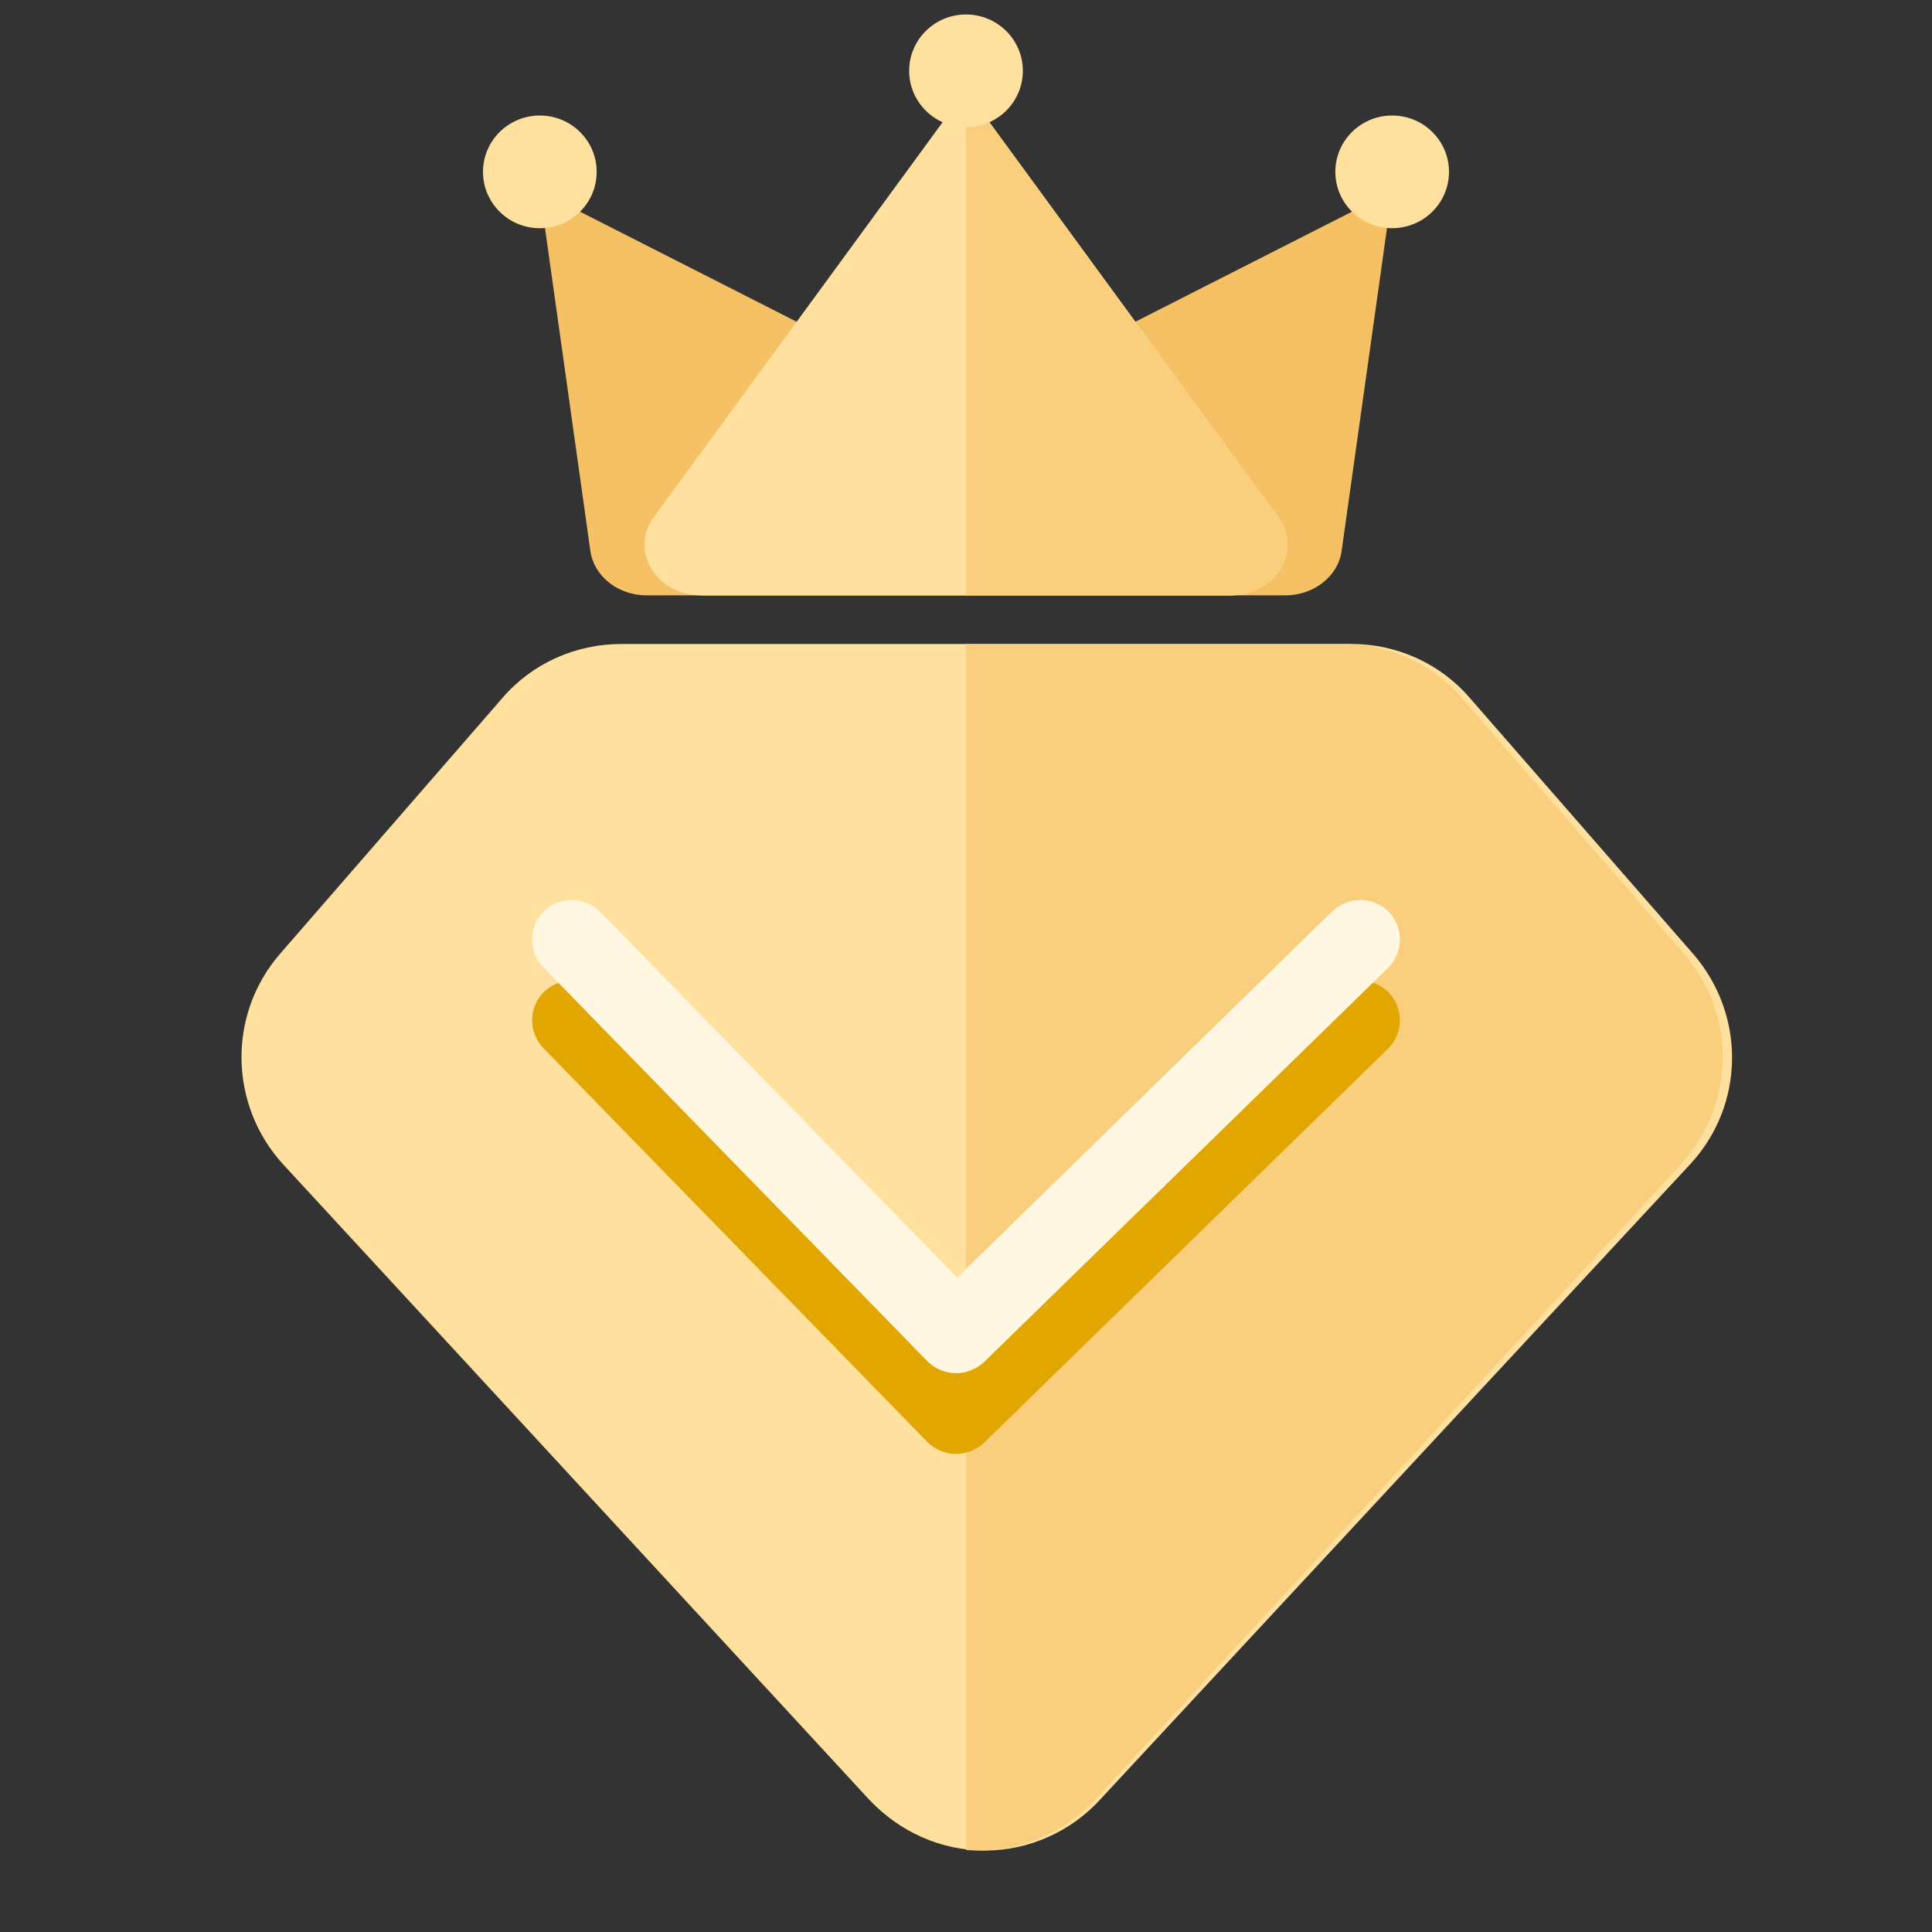 <?xml version="1.0" encoding="UTF-8"?>
<svg width="24px" height="24px" viewBox="0 0 24 24" version="1.1" xmlns="http://www.w3.org/2000/svg" xmlns:xlink="http://www.w3.org/1999/xlink">
    <rect x="0" y="0" width="24" height="24" fill="#333333" stroke="none"/>
    <title>svip</title>
    <g id="设计规范" stroke="none" stroke-width="1" fill="none" fill-rule="evenodd">
        <g id="ICON" transform="translate(-294, -273)" fill-rule="nonzero">
            <g id="编组-23" transform="translate(294, 273)">
                <rect id="矩形" fill="#000000" opacity="0" x="0" y="0" width="24" height="24"></rect>
                <g id="编组-22" transform="translate(3, 0.18)">
                    <path d="M7.793,22.171 L0.519,14.286 C-0.154,13.551 -0.179,12.424 0.482,11.665 L3.238,8.494 C3.605,8.065 4.144,7.82 4.719,7.82 L13.793,7.82 C14.356,7.82 14.895,8.065 15.262,8.494 L18.029,11.665 C18.691,12.424 18.678,13.551 17.993,14.286 L10.67,22.171 C10.303,22.575 9.776,22.808 9.238,22.808 C8.686,22.808 8.172,22.575 7.793,22.171 Z" id="路径" fill="#FFE09E"></path>
                    <path d="M3.706,2.196 L12.434,6.63 C12.573,6.7 12.641,6.845 12.6,6.982 C12.559,7.12 12.419,7.215 12.259,7.216 L5.035,7.216 C4.679,7.216 4.379,6.98 4.334,6.666 L3.706,2.196 Z" id="路径" fill="#F5C164"></path>
                    <path d="M14.294,2.196 L13.666,6.666 C13.621,6.98 13.321,7.216 12.965,7.216 L5.741,7.216 C5.581,7.216 5.441,7.12 5.4,6.983 C5.359,6.845 5.427,6.7 5.566,6.63 L14.294,2.196 Z" id="路径" fill="#F5C164"></path>
                    <path d="M9,0.941 L12.88,6.246 C13.021,6.439 13.032,6.685 12.908,6.888 C12.785,7.09 12.547,7.216 12.288,7.216 L5.712,7.216 C5.453,7.216 5.215,7.09 5.092,6.888 C4.968,6.685 4.979,6.439 5.12,6.246 L9,0.941 Z" id="路径" fill="#FFE09E"></path>
                    <path d="M9,0.941 L12.88,6.246 C13.021,6.439 13.032,6.685 12.908,6.888 C12.785,7.09 12.547,7.216 12.288,7.216 L9,7.216 L9,0.941 Z" id="路径" fill="#F9CF7E"></path>
                    <path d="M8.294,0.7 C8.294,1.087 8.61,1.4 9,1.4 C9.39,1.4 9.706,1.087 9.706,0.7 C9.706,0.313 9.39,5.75095527e-14 9,5.75095527e-14 C8.61,5.75095527e-14 8.294,0.313 8.294,0.7 L8.294,0.7 Z" id="路径" fill="#FFE19F"></path>
                    <path d="M13.588,1.955 C13.588,2.205 13.723,2.436 13.941,2.561 C14.16,2.686 14.429,2.686 14.647,2.561 C14.865,2.436 15,2.205 15,1.955 C15,1.568 14.684,1.255 14.294,1.255 C13.904,1.255 13.588,1.568 13.588,1.955 Z" id="路径" fill="#FFE19F"></path>
                    <path d="M3,1.955 C3,2.342 3.316,2.655 3.706,2.655 C4.096,2.655 4.412,2.342 4.412,1.955 C4.412,1.568 4.096,1.255 3.706,1.255 C3.316,1.255 3,1.568 3,1.955 Z" id="路径" fill="#FFE19F"></path>
                    <path d="M18.399,7.82 L18.4,22.801 C18.346,22.806 18.292,22.808 18.238,22.808 C17.686,22.808 17.172,22.575 16.793,22.171 L9.519,14.286 C8.846,13.551 8.821,12.424 9.482,11.665 L12.238,8.494 C12.605,8.065 13.144,7.82 13.719,7.82 L18.399,7.82 Z" id="形状结合" fill="#F9CF7E" transform="translate(13.7, 15.314) scale(-1, 1) translate(-13.7, -15.314) "></path>
                    <path d="M8.878,17.881 C8.755,17.881 8.62,17.833 8.522,17.735 L3.747,12.837 C3.563,12.641 3.563,12.335 3.759,12.139 C3.955,11.955 4.261,11.955 4.457,12.151 L8.89,16.694 L13.555,12.139 C13.751,11.955 14.057,11.955 14.253,12.151 C14.437,12.347 14.437,12.653 14.241,12.849 L9.22,17.747 C9.122,17.833 9,17.881 8.878,17.881 L8.878,17.881 Z" id="路径" fill="#E2A600"></path>
                    <path d="M8.878,16.879 C8.755,16.879 8.62,16.83 8.522,16.732 L3.747,11.834 C3.563,11.638 3.563,11.332 3.759,11.136 C3.955,10.953 4.261,10.953 4.457,11.149 L8.89,15.691 L13.555,11.136 C13.751,10.953 14.057,10.953 14.253,11.149 C14.437,11.344 14.437,11.651 14.241,11.846 L9.22,16.744 C9.122,16.83 9,16.879 8.878,16.879 L8.878,16.879 Z" id="路径复制-2" fill="#FFF7E1"></path>
                </g>
            </g>
        </g>
    </g>
</svg>